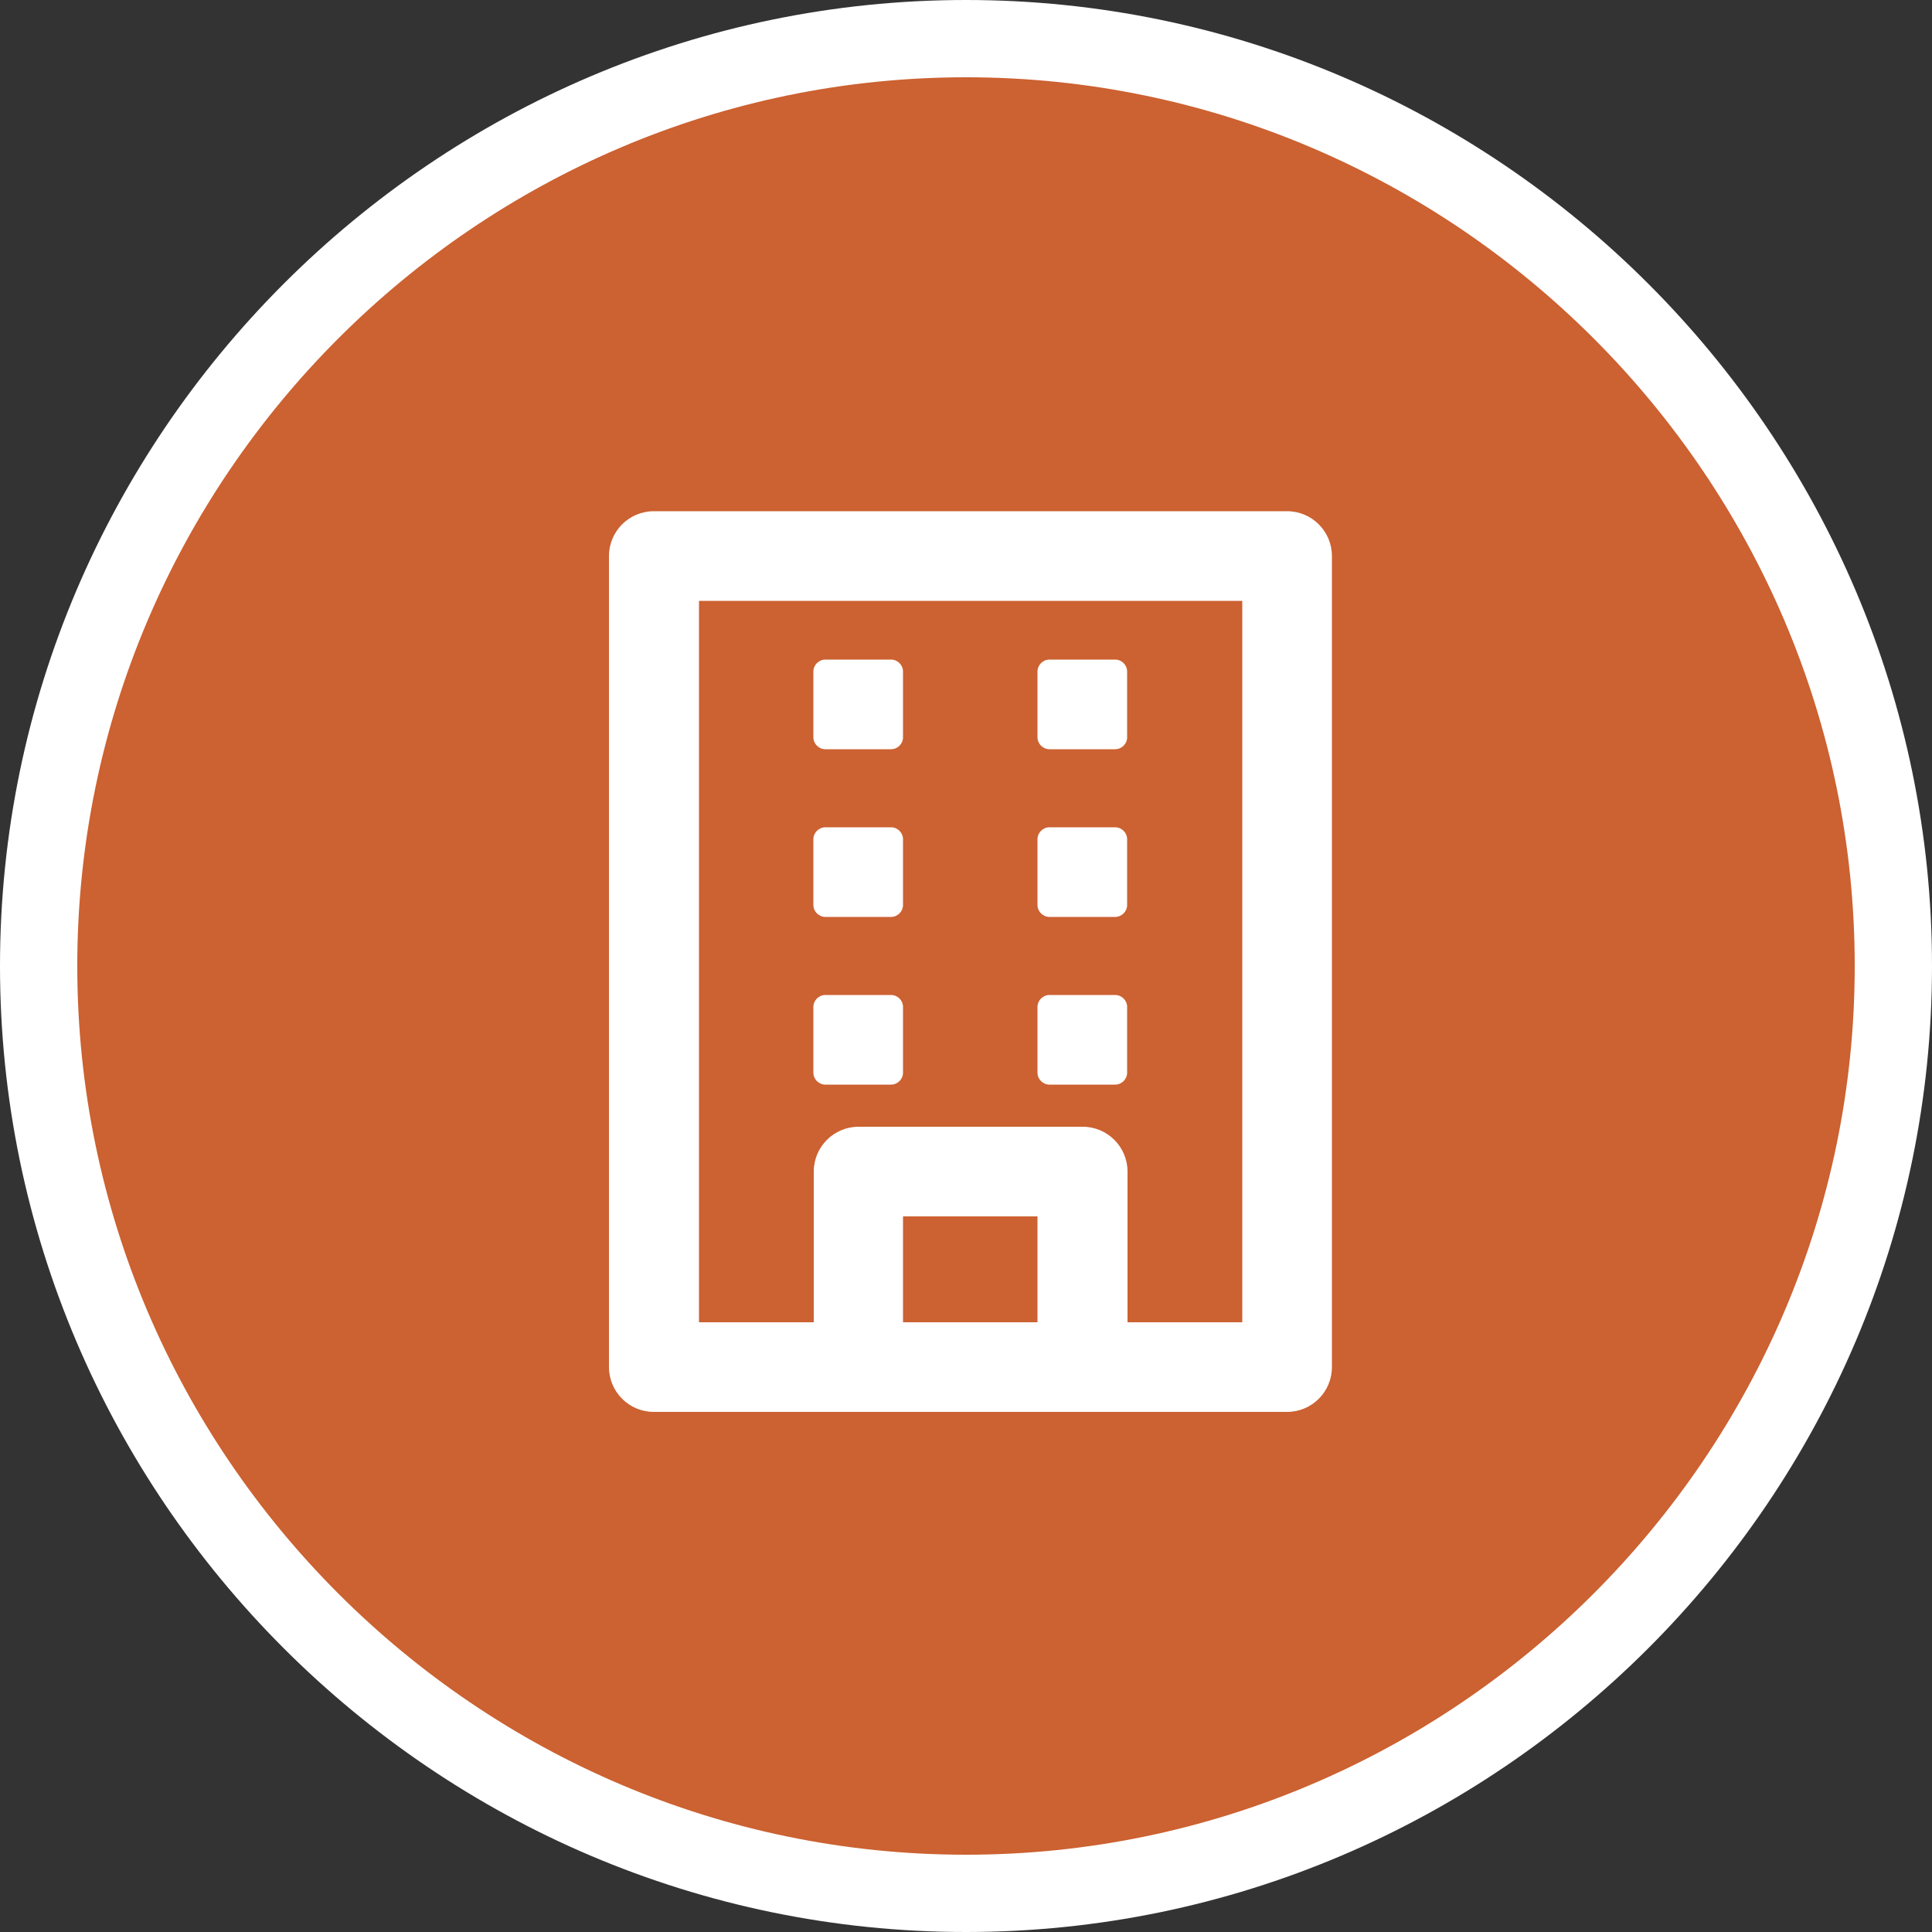 <?xml version="1.0" encoding="UTF-8"?>
<svg id="Layer_1" data-name="Layer 1" xmlns="http://www.w3.org/2000/svg" viewBox="0 0 50 50">
  <rect x="0" y="0" width="50" height="50" fill="#333333" stroke="none"/>
  <defs>
    <style>
      .cls-1 {
        fill: #fff;
      }

      .cls-2 {
        fill: #cc6131;
        stroke: #fff;
        stroke-miterlimit: 10;
        stroke-width: 2px;
      }
    </style>
  </defs>
  <path class="cls-2" d="m25,49c-13.2,0-24-10.8-24-24S11.8,1,25,1s24,10.8,24,24-10.8,24-24,24Z"/>
  <g>
    <path class="cls-1" d="m16.92,36.54c4.86,0,11.53,0,16.39,0,.64,0,1.16-.52,1.16-1.16V14.39c0-.64-.52-1.16-1.16-1.16h-16.39c-.64,0-1.16.52-1.16,1.16v20.99c0,.64.52,1.16,1.16,1.16Zm9.93-2.32h-3.48v-2.74h3.48v2.74Zm-8.77-18.67h14.07v18.67h-2.97s0-3.9,0-3.9c0-.64-.52-1.16-1.16-1.16h-5.8c-.64,0-1.16.52-1.16,1.16v3.9h-2.97V15.55Z"/>
    <path class="cls-1" d="m21.36,19.39h1.7c.17,0,.31-.14.31-.31v-1.7c0-.17-.14-.31-.31-.31h-1.7c-.17,0-.31.14-.31.31v1.7c0,.17.14.31.31.31Z"/>
    <path class="cls-1" d="m27.16,19.39h1.7c.17,0,.31-.14.31-.31v-1.7c0-.17-.14-.31-.31-.31h-1.7c-.17,0-.31.14-.31.31v1.7c0,.17.14.31.31.31Z"/>
    <path class="cls-1" d="m21.36,23.73h1.7c.17,0,.31-.14.31-.31v-1.7c0-.17-.14-.31-.31-.31h-1.7c-.17,0-.31.14-.31.31v1.7c0,.17.14.31.31.31Z"/>
    <path class="cls-1" d="m27.16,23.73h1.7c.17,0,.31-.14.31-.31v-1.7c0-.17-.14-.31-.31-.31h-1.7c-.17,0-.31.14-.31.31v1.7c0,.17.14.31.31.31Z"/>
    <path class="cls-1" d="m21.36,28.07h1.7c.17,0,.31-.14.31-.31v-1.7c0-.17-.14-.31-.31-.31h-1.7c-.17,0-.31.14-.31.31v1.7c0,.17.14.31.31.31Z"/>
    <path class="cls-1" d="m27.16,28.07h1.7c.17,0,.31-.14.31-.31v-1.7c0-.17-.14-.31-.31-.31h-1.7c-.17,0-.31.14-.31.31v1.7c0,.17.14.31.31.31Z"/>
  </g>
</svg>